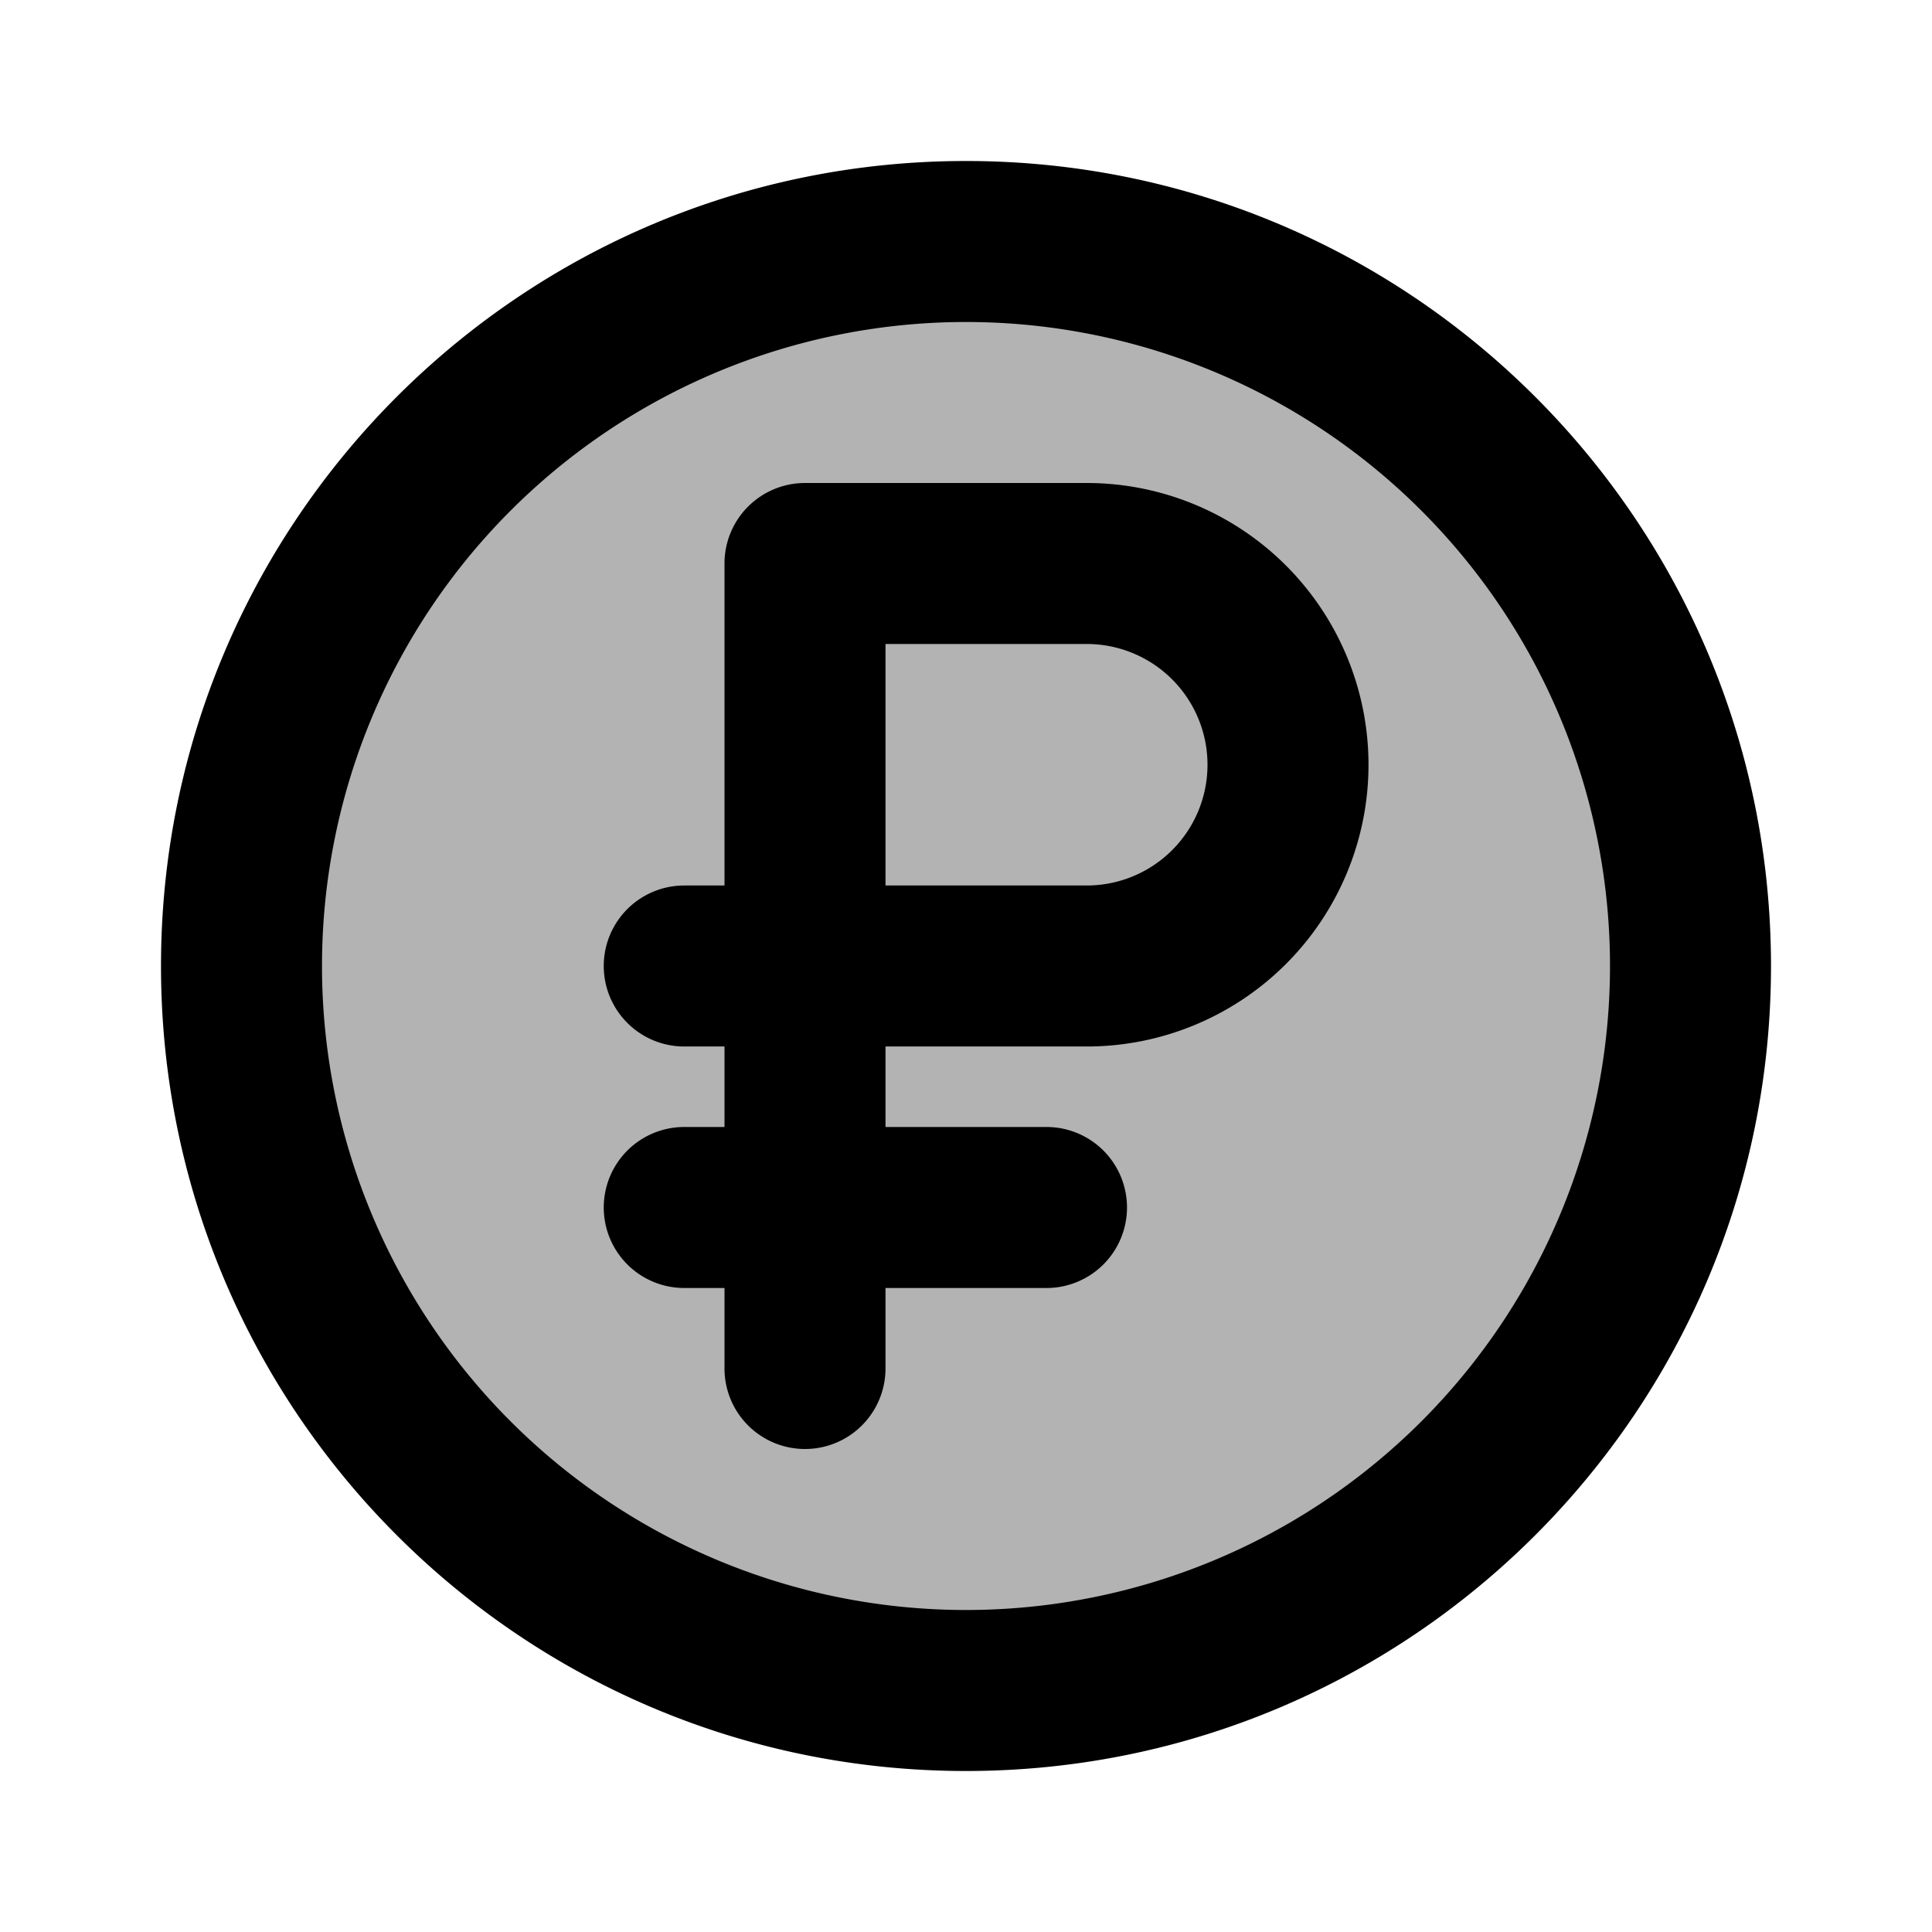 <svg xmlns="http://www.w3.org/2000/svg" width="24" height="24" viewBox="0 0 24 24" fill="none">
    <g fill="currentColor" opacity=".3">
        <path d="M21 12a9 9 0 1 1-18 0 9 9 0 0 1 18 0"/>
        <path d="M13.5 12H10V7h3.5a2.5 2.5 0 0 1 0 5"/>
    </g>
    <path fill="currentColor" d="M8.5 11a1 1 0 1 0 0 2zM10 7V6a1 1 0 0 0-1 1zM9 17a1 1 0 1 0 2 0zm-.5-3a1 1 0 1 0 0 2zm4.5 2a1 1 0 1 0 0-2zm7-4a8 8 0 0 1-8 8v2c5.523 0 10-4.477 10-10zm-8 8a8 8 0 0 1-8-8H2c0 5.523 4.477 10 10 10zm-8-8a8 8 0 0 1 8-8V2C6.477 2 2 6.477 2 12zm8-8a8 8 0 0 1 8 8h2c0-5.523-4.477-10-10-10zm-3.5 9H10v-2H8.5zm1.5 0h3.5v-2H10zm3.5-7H10v2h3.5zM9 7v5h2V7zm0 5v5h2v-5zm8-2.5A3.5 3.5 0 0 0 13.5 6v2A1.5 1.5 0 0 1 15 9.5zM13.5 13A3.5 3.5 0 0 0 17 9.5h-2a1.5 1.5 0 0 1-1.5 1.5zm-5 3H13v-2H8.5z"/>
</svg>